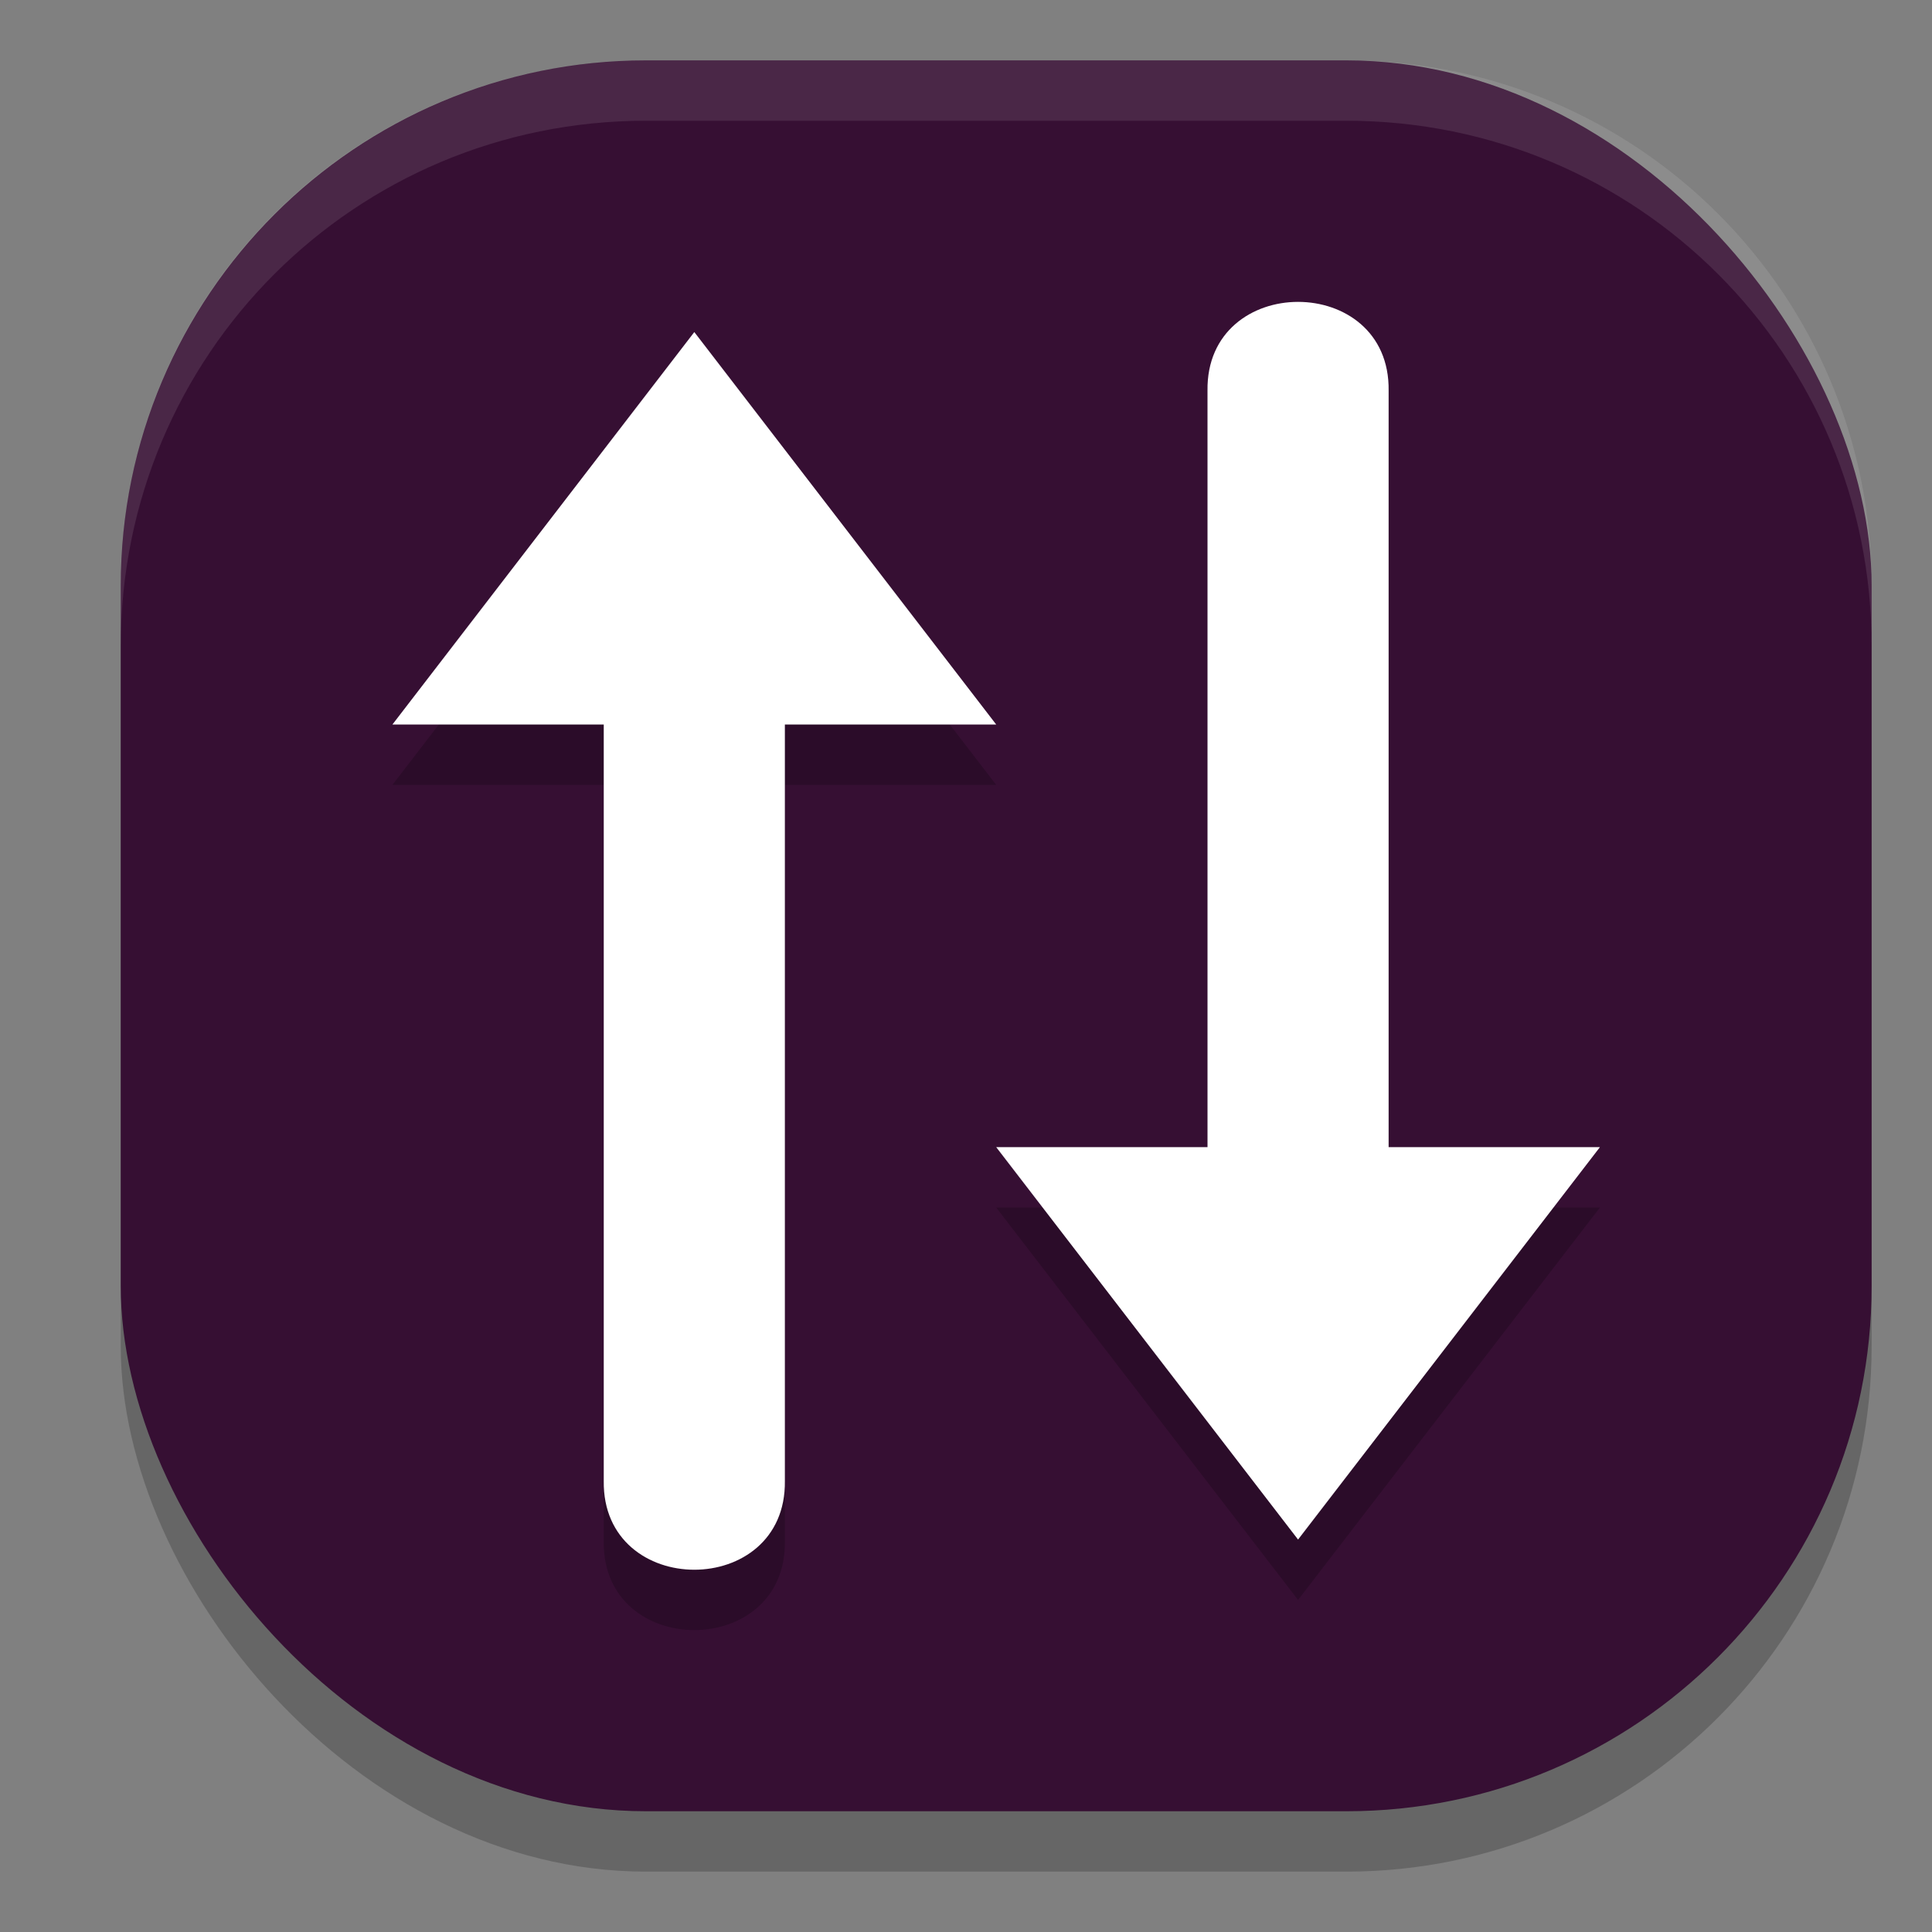 <svg xmlns="http://www.w3.org/2000/svg" width="32" height="32" version="1">
 <rect width="100%" height="100%" fill="#808080" stroke="none"/>
 <rect style="opacity:0.2" width="29" height="29" x="2" y="2" rx="8.7" ry="8.7"/>
 <rect style="fill:#360f33" width="29" height="29" x="2" y="1" rx="8.7" ry="8.7"/>
 <path style="opacity:0.2" d="M 21.5,6 C 20.743,6 19.986,6.49 20,7.471 V 20 h -3.5 l 5,6.5 5,-6.5 H 23 V 7.471 C 23.014,6.49 22.257,6 21.5,6 Z m -10,0.5 -5,6.5 H 10 v 12.529 c -0.027,1.96 3.027,1.96 3,0 V 13 h 3.5 z"/>
 <path style="fill:#ffffff" d="M 21.5 5 C 20.743 5 19.986 5.49 20 6.471 L 20 19 L 16.5 19 L 21.5 25.5 L 26.5 19 L 23 19 L 23 6.471 C 23.014 5.49 22.257 5 21.5 5 z M 11.5 5.5 L 6.5 12 L 10 12 L 10 24.529 C 9.973 26.49 13.027 26.49 13 24.529 L 13 12 L 16.5 12 L 11.5 5.5 z"/>
 <path style="fill:#ffffff;opacity:0.1" d="M 10.699 1 C 5.879 1 2 4.879 2 9.699 L 2 10.699 C 2 5.879 5.879 2 10.699 2 L 22.301 2 C 27.121 2 31 5.879 31 10.699 L 31 9.699 C 31 4.879 27.121 1 22.301 1 L 10.699 1 z"/>
</svg>
